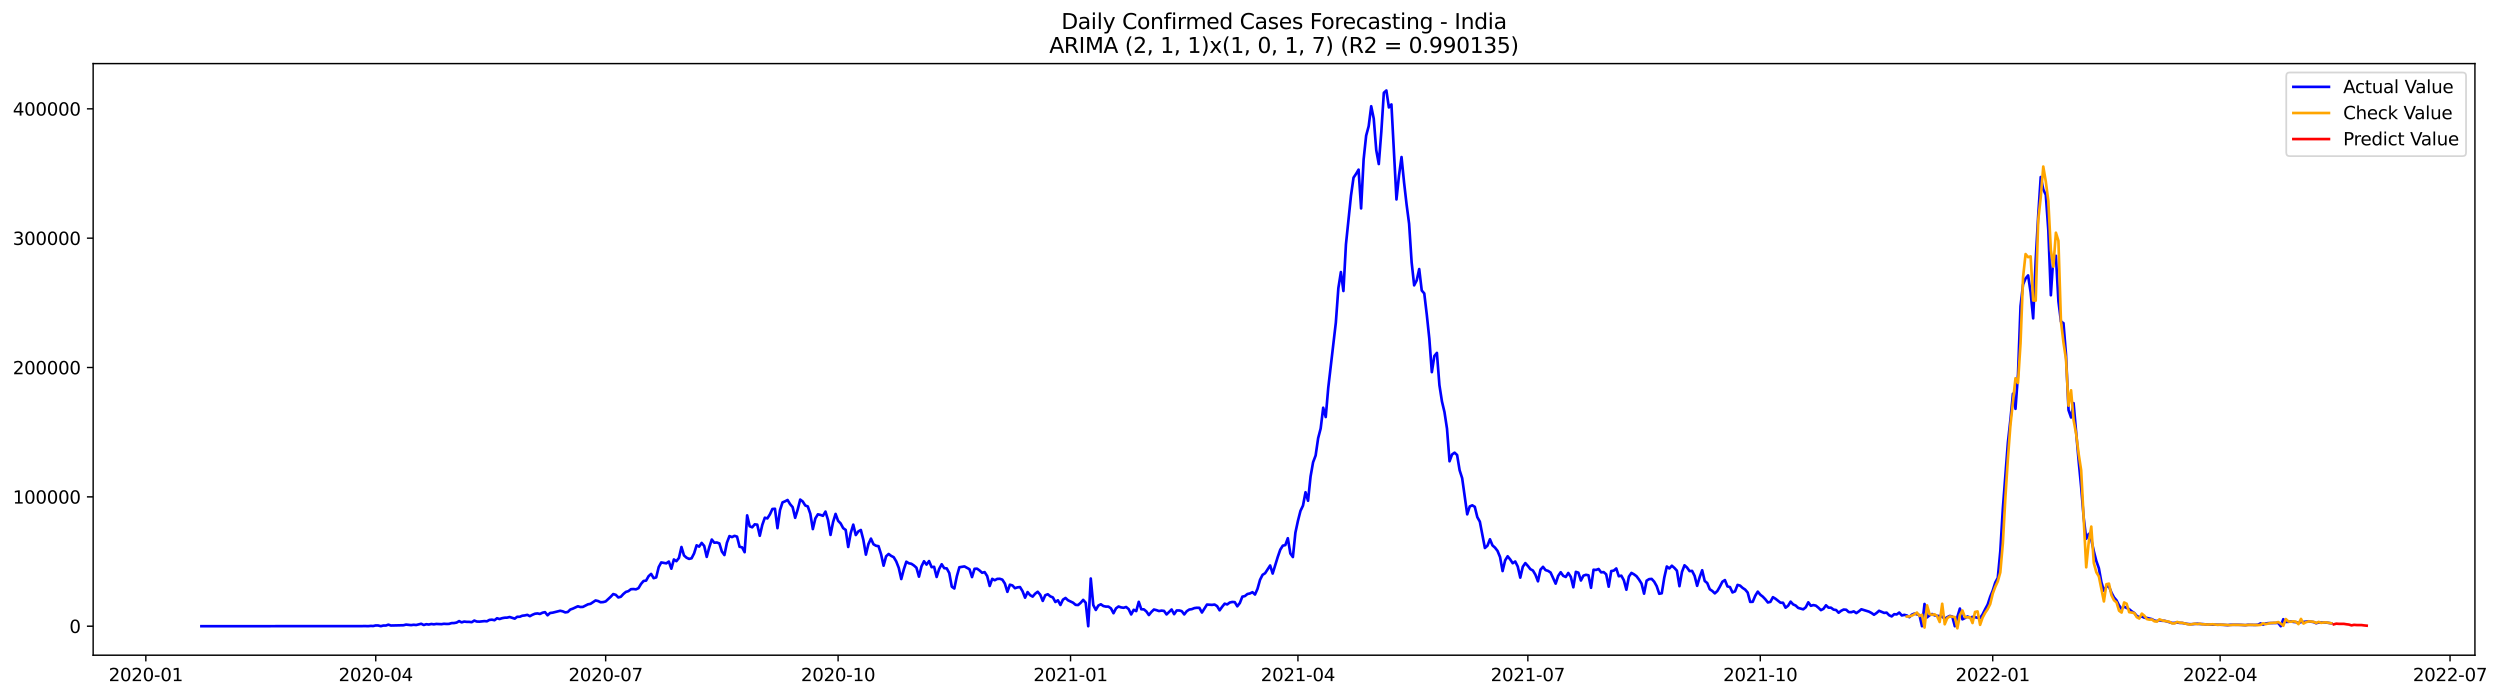 <?xml version="1.0" encoding="utf-8" standalone="no"?>
<!DOCTYPE svg PUBLIC "-//W3C//DTD SVG 1.1//EN"
  "http://www.w3.org/Graphics/SVG/1.1/DTD/svg11.dtd">
<svg xmlns:xlink="http://www.w3.org/1999/xlink" width="1405.673pt" height="392.274pt" viewBox="0 0 1405.673 392.274" xmlns="http://www.w3.org/2000/svg" version="1.1">
 <defs>
  <style type="text/css">*{stroke-linejoin: round; stroke-linecap: butt}</style>
 </defs>
 <g id="figure_1">
  <g id="patch_1">
   <path d="M 0 392.274 
L 1405.673 392.274 
L 1405.673 0 
L 0 0 
z
" style="fill: #ffffff"/>
  </g>
  <g id="axes_1">
   <g id="patch_2">
    <path d="M 52.375 368.396 
L 1391.575 368.396 
L 1391.575 35.755 
L 52.375 35.755 
z
" style="fill: #ffffff"/>
   </g>
   <g id="matplotlib.axis_1">
    <g id="xtick_1">
     <g id="line2d_1">
      <defs>
       <path id="m5fb097393f" d="M 0 0 
L 0 3.5 
" style="stroke: #000000; stroke-width: 0.8"/>
      </defs>
      <g>
       <use xlink:href="#m5fb097393f" x="81.995" y="368.396" style="stroke: #000000; stroke-width: 0.8"/>
      </g>
     </g>
     <g id="text_1">
      <!-- 2020-01 -->
      <g transform="translate(61.103 382.994)scale(0.1 -0.1)">
       <defs>
        <path id="DejaVuSans-32" d="M 1228 531 
L 3431 531 
L 3431 0 
L 469 0 
L 469 531 
Q 828 903 1448 1529 
Q 2069 2156 2228 2338 
Q 2531 2678 2651 2914 
Q 2772 3150 2772 3378 
Q 2772 3750 2511 3984 
Q 2250 4219 1831 4219 
Q 1534 4219 1204 4116 
Q 875 4013 500 3803 
L 500 4441 
Q 881 4594 1212 4672 
Q 1544 4750 1819 4750 
Q 2544 4750 2975 4387 
Q 3406 4025 3406 3419 
Q 3406 3131 3298 2873 
Q 3191 2616 2906 2266 
Q 2828 2175 2409 1742 
Q 1991 1309 1228 531 
z
" transform="scale(0.016)"/>
        <path id="DejaVuSans-30" d="M 2034 4250 
Q 1547 4250 1301 3770 
Q 1056 3291 1056 2328 
Q 1056 1369 1301 889 
Q 1547 409 2034 409 
Q 2525 409 2770 889 
Q 3016 1369 3016 2328 
Q 3016 3291 2770 3770 
Q 2525 4250 2034 4250 
z
M 2034 4750 
Q 2819 4750 3233 4129 
Q 3647 3509 3647 2328 
Q 3647 1150 3233 529 
Q 2819 -91 2034 -91 
Q 1250 -91 836 529 
Q 422 1150 422 2328 
Q 422 3509 836 4129 
Q 1250 4750 2034 4750 
z
" transform="scale(0.016)"/>
        <path id="DejaVuSans-2d" d="M 313 2009 
L 1997 2009 
L 1997 1497 
L 313 1497 
L 313 2009 
z
" transform="scale(0.016)"/>
        <path id="DejaVuSans-31" d="M 794 531 
L 1825 531 
L 1825 4091 
L 703 3866 
L 703 4441 
L 1819 4666 
L 2450 4666 
L 2450 531 
L 3481 531 
L 3481 0 
L 794 0 
L 794 531 
z
" transform="scale(0.016)"/>
       </defs>
       <use xlink:href="#DejaVuSans-32"/>
       <use xlink:href="#DejaVuSans-30" x="63.623"/>
       <use xlink:href="#DejaVuSans-32" x="127.246"/>
       <use xlink:href="#DejaVuSans-30" x="190.869"/>
       <use xlink:href="#DejaVuSans-2d" x="254.492"/>
       <use xlink:href="#DejaVuSans-30" x="290.576"/>
       <use xlink:href="#DejaVuSans-31" x="354.199"/>
      </g>
     </g>
    </g>
    <g id="xtick_2">
     <g id="line2d_2">
      <g>
       <use xlink:href="#m5fb097393f" x="211.269" y="368.396" style="stroke: #000000; stroke-width: 0.8"/>
      </g>
     </g>
     <g id="text_2">
      <!-- 2020-04 -->
      <g transform="translate(190.378 382.994)scale(0.1 -0.1)">
       <defs>
        <path id="DejaVuSans-34" d="M 2419 4116 
L 825 1625 
L 2419 1625 
L 2419 4116 
z
M 2253 4666 
L 3047 4666 
L 3047 1625 
L 3713 1625 
L 3713 1100 
L 3047 1100 
L 3047 0 
L 2419 0 
L 2419 1100 
L 313 1100 
L 313 1709 
L 2253 4666 
z
" transform="scale(0.016)"/>
       </defs>
       <use xlink:href="#DejaVuSans-32"/>
       <use xlink:href="#DejaVuSans-30" x="63.623"/>
       <use xlink:href="#DejaVuSans-32" x="127.246"/>
       <use xlink:href="#DejaVuSans-30" x="190.869"/>
       <use xlink:href="#DejaVuSans-2d" x="254.492"/>
       <use xlink:href="#DejaVuSans-30" x="290.576"/>
       <use xlink:href="#DejaVuSans-34" x="354.199"/>
      </g>
     </g>
    </g>
    <g id="xtick_3">
     <g id="line2d_3">
      <g>
       <use xlink:href="#m5fb097393f" x="340.544" y="368.396" style="stroke: #000000; stroke-width: 0.8"/>
      </g>
     </g>
     <g id="text_3">
      <!-- 2020-07 -->
      <g transform="translate(319.652 382.994)scale(0.1 -0.1)">
       <defs>
        <path id="DejaVuSans-37" d="M 525 4666 
L 3525 4666 
L 3525 4397 
L 1831 0 
L 1172 0 
L 2766 4134 
L 525 4134 
L 525 4666 
z
" transform="scale(0.016)"/>
       </defs>
       <use xlink:href="#DejaVuSans-32"/>
       <use xlink:href="#DejaVuSans-30" x="63.623"/>
       <use xlink:href="#DejaVuSans-32" x="127.246"/>
       <use xlink:href="#DejaVuSans-30" x="190.869"/>
       <use xlink:href="#DejaVuSans-2d" x="254.492"/>
       <use xlink:href="#DejaVuSans-30" x="290.576"/>
       <use xlink:href="#DejaVuSans-37" x="354.199"/>
      </g>
     </g>
    </g>
    <g id="xtick_4">
     <g id="line2d_4">
      <g>
       <use xlink:href="#m5fb097393f" x="471.239" y="368.396" style="stroke: #000000; stroke-width: 0.8"/>
      </g>
     </g>
     <g id="text_4">
      <!-- 2020-10 -->
      <g transform="translate(450.348 382.994)scale(0.1 -0.1)">
       <use xlink:href="#DejaVuSans-32"/>
       <use xlink:href="#DejaVuSans-30" x="63.623"/>
       <use xlink:href="#DejaVuSans-32" x="127.246"/>
       <use xlink:href="#DejaVuSans-30" x="190.869"/>
       <use xlink:href="#DejaVuSans-2d" x="254.492"/>
       <use xlink:href="#DejaVuSans-31" x="290.576"/>
       <use xlink:href="#DejaVuSans-30" x="354.199"/>
      </g>
     </g>
    </g>
    <g id="xtick_5">
     <g id="line2d_5">
      <g>
       <use xlink:href="#m5fb097393f" x="601.934" y="368.396" style="stroke: #000000; stroke-width: 0.8"/>
      </g>
     </g>
     <g id="text_5">
      <!-- 2021-01 -->
      <g transform="translate(581.043 382.994)scale(0.1 -0.1)">
       <use xlink:href="#DejaVuSans-32"/>
       <use xlink:href="#DejaVuSans-30" x="63.623"/>
       <use xlink:href="#DejaVuSans-32" x="127.246"/>
       <use xlink:href="#DejaVuSans-31" x="190.869"/>
       <use xlink:href="#DejaVuSans-2d" x="254.492"/>
       <use xlink:href="#DejaVuSans-30" x="290.576"/>
       <use xlink:href="#DejaVuSans-31" x="354.199"/>
      </g>
     </g>
    </g>
    <g id="xtick_6">
     <g id="line2d_6">
      <g>
       <use xlink:href="#m5fb097393f" x="729.788" y="368.396" style="stroke: #000000; stroke-width: 0.8"/>
      </g>
     </g>
     <g id="text_6">
      <!-- 2021-04 -->
      <g transform="translate(708.897 382.994)scale(0.1 -0.1)">
       <use xlink:href="#DejaVuSans-32"/>
       <use xlink:href="#DejaVuSans-30" x="63.623"/>
       <use xlink:href="#DejaVuSans-32" x="127.246"/>
       <use xlink:href="#DejaVuSans-31" x="190.869"/>
       <use xlink:href="#DejaVuSans-2d" x="254.492"/>
       <use xlink:href="#DejaVuSans-30" x="290.576"/>
       <use xlink:href="#DejaVuSans-34" x="354.199"/>
      </g>
     </g>
    </g>
    <g id="xtick_7">
     <g id="line2d_7">
      <g>
       <use xlink:href="#m5fb097393f" x="859.063" y="368.396" style="stroke: #000000; stroke-width: 0.8"/>
      </g>
     </g>
     <g id="text_7">
      <!-- 2021-07 -->
      <g transform="translate(838.172 382.994)scale(0.1 -0.1)">
       <use xlink:href="#DejaVuSans-32"/>
       <use xlink:href="#DejaVuSans-30" x="63.623"/>
       <use xlink:href="#DejaVuSans-32" x="127.246"/>
       <use xlink:href="#DejaVuSans-31" x="190.869"/>
       <use xlink:href="#DejaVuSans-2d" x="254.492"/>
       <use xlink:href="#DejaVuSans-30" x="290.576"/>
       <use xlink:href="#DejaVuSans-37" x="354.199"/>
      </g>
     </g>
    </g>
    <g id="xtick_8">
     <g id="line2d_8">
      <g>
       <use xlink:href="#m5fb097393f" x="989.758" y="368.396" style="stroke: #000000; stroke-width: 0.8"/>
      </g>
     </g>
     <g id="text_8">
      <!-- 2021-10 -->
      <g transform="translate(968.867 382.994)scale(0.1 -0.1)">
       <use xlink:href="#DejaVuSans-32"/>
       <use xlink:href="#DejaVuSans-30" x="63.623"/>
       <use xlink:href="#DejaVuSans-32" x="127.246"/>
       <use xlink:href="#DejaVuSans-31" x="190.869"/>
       <use xlink:href="#DejaVuSans-2d" x="254.492"/>
       <use xlink:href="#DejaVuSans-31" x="290.576"/>
       <use xlink:href="#DejaVuSans-30" x="354.199"/>
      </g>
     </g>
    </g>
    <g id="xtick_9">
     <g id="line2d_9">
      <g>
       <use xlink:href="#m5fb097393f" x="1120.453" y="368.396" style="stroke: #000000; stroke-width: 0.8"/>
      </g>
     </g>
     <g id="text_9">
      <!-- 2022-01 -->
      <g transform="translate(1099.562 382.994)scale(0.1 -0.1)">
       <use xlink:href="#DejaVuSans-32"/>
       <use xlink:href="#DejaVuSans-30" x="63.623"/>
       <use xlink:href="#DejaVuSans-32" x="127.246"/>
       <use xlink:href="#DejaVuSans-32" x="190.869"/>
       <use xlink:href="#DejaVuSans-2d" x="254.492"/>
       <use xlink:href="#DejaVuSans-30" x="290.576"/>
       <use xlink:href="#DejaVuSans-31" x="354.199"/>
      </g>
     </g>
    </g>
    <g id="xtick_10">
     <g id="line2d_10">
      <g>
       <use xlink:href="#m5fb097393f" x="1248.307" y="368.396" style="stroke: #000000; stroke-width: 0.8"/>
      </g>
     </g>
     <g id="text_10">
      <!-- 2022-04 -->
      <g transform="translate(1227.416 382.994)scale(0.1 -0.1)">
       <use xlink:href="#DejaVuSans-32"/>
       <use xlink:href="#DejaVuSans-30" x="63.623"/>
       <use xlink:href="#DejaVuSans-32" x="127.246"/>
       <use xlink:href="#DejaVuSans-32" x="190.869"/>
       <use xlink:href="#DejaVuSans-2d" x="254.492"/>
       <use xlink:href="#DejaVuSans-30" x="290.576"/>
       <use xlink:href="#DejaVuSans-34" x="354.199"/>
      </g>
     </g>
    </g>
    <g id="xtick_11">
     <g id="line2d_11">
      <g>
       <use xlink:href="#m5fb097393f" x="1377.582" y="368.396" style="stroke: #000000; stroke-width: 0.8"/>
      </g>
     </g>
     <g id="text_11">
      <!-- 2022-07 -->
      <g transform="translate(1356.691 382.994)scale(0.1 -0.1)">
       <use xlink:href="#DejaVuSans-32"/>
       <use xlink:href="#DejaVuSans-30" x="63.623"/>
       <use xlink:href="#DejaVuSans-32" x="127.246"/>
       <use xlink:href="#DejaVuSans-32" x="190.869"/>
       <use xlink:href="#DejaVuSans-2d" x="254.492"/>
       <use xlink:href="#DejaVuSans-30" x="290.576"/>
       <use xlink:href="#DejaVuSans-37" x="354.199"/>
      </g>
     </g>
    </g>
   </g>
   <g id="matplotlib.axis_2">
    <g id="ytick_1">
     <g id="line2d_12">
      <defs>
       <path id="m76da2a3233" d="M 0 0 
L -3.5 0 
" style="stroke: #000000; stroke-width: 0.8"/>
      </defs>
      <g>
       <use xlink:href="#m76da2a3233" x="52.375" y="352.097" style="stroke: #000000; stroke-width: 0.8"/>
      </g>
     </g>
     <g id="text_12">
      <!-- 0 -->
      <g transform="translate(39.013 355.896)scale(0.1 -0.1)">
       <use xlink:href="#DejaVuSans-30"/>
      </g>
     </g>
    </g>
    <g id="ytick_2">
     <g id="line2d_13">
      <g>
       <use xlink:href="#m76da2a3233" x="52.375" y="279.371" style="stroke: #000000; stroke-width: 0.8"/>
      </g>
     </g>
     <g id="text_13">
      <!-- 100000 -->
      <g transform="translate(7.2 283.171)scale(0.1 -0.1)">
       <use xlink:href="#DejaVuSans-31"/>
       <use xlink:href="#DejaVuSans-30" x="63.623"/>
       <use xlink:href="#DejaVuSans-30" x="127.246"/>
       <use xlink:href="#DejaVuSans-30" x="190.869"/>
       <use xlink:href="#DejaVuSans-30" x="254.492"/>
       <use xlink:href="#DejaVuSans-30" x="318.115"/>
      </g>
     </g>
    </g>
    <g id="ytick_3">
     <g id="line2d_14">
      <g>
       <use xlink:href="#m76da2a3233" x="52.375" y="206.646" style="stroke: #000000; stroke-width: 0.8"/>
      </g>
     </g>
     <g id="text_14">
      <!-- 200000 -->
      <g transform="translate(7.2 210.445)scale(0.1 -0.1)">
       <use xlink:href="#DejaVuSans-32"/>
       <use xlink:href="#DejaVuSans-30" x="63.623"/>
       <use xlink:href="#DejaVuSans-30" x="127.246"/>
       <use xlink:href="#DejaVuSans-30" x="190.869"/>
       <use xlink:href="#DejaVuSans-30" x="254.492"/>
       <use xlink:href="#DejaVuSans-30" x="318.115"/>
      </g>
     </g>
    </g>
    <g id="ytick_4">
     <g id="line2d_15">
      <g>
       <use xlink:href="#m76da2a3233" x="52.375" y="133.92" style="stroke: #000000; stroke-width: 0.8"/>
      </g>
     </g>
     <g id="text_15">
      <!-- 300000 -->
      <g transform="translate(7.2 137.719)scale(0.1 -0.1)">
       <defs>
        <path id="DejaVuSans-33" d="M 2597 2516 
Q 3050 2419 3304 2112 
Q 3559 1806 3559 1356 
Q 3559 666 3084 287 
Q 2609 -91 1734 -91 
Q 1441 -91 1130 -33 
Q 819 25 488 141 
L 488 750 
Q 750 597 1062 519 
Q 1375 441 1716 441 
Q 2309 441 2620 675 
Q 2931 909 2931 1356 
Q 2931 1769 2642 2001 
Q 2353 2234 1838 2234 
L 1294 2234 
L 1294 2753 
L 1863 2753 
Q 2328 2753 2575 2939 
Q 2822 3125 2822 3475 
Q 2822 3834 2567 4026 
Q 2313 4219 1838 4219 
Q 1578 4219 1281 4162 
Q 984 4106 628 3988 
L 628 4550 
Q 988 4650 1302 4700 
Q 1616 4750 1894 4750 
Q 2613 4750 3031 4423 
Q 3450 4097 3450 3541 
Q 3450 3153 3228 2886 
Q 3006 2619 2597 2516 
z
" transform="scale(0.016)"/>
       </defs>
       <use xlink:href="#DejaVuSans-33"/>
       <use xlink:href="#DejaVuSans-30" x="63.623"/>
       <use xlink:href="#DejaVuSans-30" x="127.246"/>
       <use xlink:href="#DejaVuSans-30" x="190.869"/>
       <use xlink:href="#DejaVuSans-30" x="254.492"/>
       <use xlink:href="#DejaVuSans-30" x="318.115"/>
      </g>
     </g>
    </g>
    <g id="ytick_5">
     <g id="line2d_16">
      <g>
       <use xlink:href="#m76da2a3233" x="52.375" y="61.194" style="stroke: #000000; stroke-width: 0.8"/>
      </g>
     </g>
     <g id="text_16">
      <!-- 400000 -->
      <g transform="translate(7.2 64.993)scale(0.1 -0.1)">
       <use xlink:href="#DejaVuSans-34"/>
       <use xlink:href="#DejaVuSans-30" x="63.623"/>
       <use xlink:href="#DejaVuSans-30" x="127.246"/>
       <use xlink:href="#DejaVuSans-30" x="190.869"/>
       <use xlink:href="#DejaVuSans-30" x="254.492"/>
       <use xlink:href="#DejaVuSans-30" x="318.115"/>
      </g>
     </g>
    </g>
   </g>
   <g id="line2d_17">
    <path d="M 113.248 352.097 
L 202.746 352.046 
L 205.587 352.024 
L 207.007 352.07 
L 208.428 351.932 
L 209.849 351.991 
L 211.269 351.66 
L 212.69 351.701 
L 214.11 352.08 
L 215.531 351.723 
L 216.952 351.729 
L 218.372 351.232 
L 219.793 351.71 
L 226.896 351.545 
L 228.316 351.19 
L 231.158 351.49 
L 232.578 351.291 
L 233.999 351.427 
L 236.84 350.721 
L 238.261 351.425 
L 239.681 350.976 
L 241.102 351.159 
L 242.522 350.856 
L 243.943 351.04 
L 245.364 350.822 
L 248.205 350.962 
L 249.625 350.735 
L 251.046 350.833 
L 252.467 350.787 
L 253.887 350.356 
L 255.308 350.321 
L 256.728 350.057 
L 258.149 349.238 
L 259.57 349.942 
L 260.99 349.489 
L 262.411 349.651 
L 263.831 349.665 
L 265.252 349.833 
L 266.673 348.931 
L 268.093 349.474 
L 269.514 349.534 
L 272.355 349.23 
L 273.776 349.343 
L 275.196 348.56 
L 276.617 348.425 
L 278.037 348.73 
L 279.458 347.627 
L 280.879 348.059 
L 282.299 347.59 
L 283.72 347.321 
L 285.14 347.276 
L 286.561 346.924 
L 289.402 347.848 
L 290.823 346.793 
L 292.243 346.788 
L 293.664 346.203 
L 295.085 346.035 
L 296.505 345.71 
L 297.926 346.453 
L 299.346 345.682 
L 300.767 345.092 
L 302.188 344.905 
L 303.608 345.209 
L 305.029 344.506 
L 306.449 344.196 
L 307.87 345.958 
L 309.291 344.666 
L 310.711 344.491 
L 314.973 343.422 
L 316.394 343.732 
L 317.814 344.34 
L 319.235 344.116 
L 320.655 342.729 
L 322.076 342.217 
L 324.917 340.895 
L 326.338 341.311 
L 327.758 341.237 
L 330.6 339.791 
L 332.02 339.519 
L 334.861 337.62 
L 336.282 337.945 
L 337.703 338.627 
L 339.123 338.54 
L 340.544 338.163 
L 343.385 335.537 
L 344.806 334.025 
L 346.226 334.463 
L 347.647 335.915 
L 349.067 335.55 
L 350.488 334.004 
L 351.909 332.82 
L 353.329 332.378 
L 354.75 331.293 
L 356.17 331.202 
L 357.591 331.372 
L 359.012 330.695 
L 360.432 328.333 
L 361.853 326.661 
L 363.273 326.46 
L 364.694 323.954 
L 366.115 322.698 
L 367.535 325.093 
L 368.956 324.65 
L 370.376 318.847 
L 371.797 316.236 
L 374.638 316.744 
L 376.059 315.748 
L 377.479 319.765 
L 378.9 314.574 
L 380.321 315.52 
L 381.741 313.71 
L 383.162 307.558 
L 384.582 312.291 
L 386.003 313.573 
L 387.424 314.243 
L 388.844 313.91 
L 390.265 311.166 
L 391.685 306.616 
L 393.106 307.344 
L 394.527 305.262 
L 395.947 306.961 
L 397.368 313.115 
L 398.788 307.761 
L 400.209 303.372 
L 401.63 305.15 
L 403.05 305.02 
L 404.471 305.531 
L 405.891 310.126 
L 407.312 312.085 
L 408.733 305.137 
L 410.153 301.428 
L 411.574 301.989 
L 412.994 301.279 
L 414.415 301.743 
L 415.836 307.438 
L 417.256 307.753 
L 418.677 310.481 
L 420.097 289.781 
L 421.518 295.905 
L 422.939 296.482 
L 424.359 294.818 
L 425.78 294.999 
L 427.2 301.247 
L 428.621 295.111 
L 430.042 291.093 
L 431.462 291.487 
L 432.883 289.239 
L 434.303 286.184 
L 435.724 286.061 
L 437.145 296.964 
L 438.565 286.858 
L 439.986 282.473 
L 441.406 281.88 
L 442.827 281.139 
L 444.248 283.464 
L 445.668 285.138 
L 447.089 291.146 
L 448.509 286.554 
L 449.93 280.903 
L 451.351 281.972 
L 452.771 284.217 
L 454.192 284.749 
L 455.612 288.854 
L 457.033 297.492 
L 458.454 291.482 
L 459.874 289.184 
L 461.295 289.515 
L 462.715 290.017 
L 464.136 287.662 
L 465.557 292.338 
L 466.977 300.761 
L 468.398 293.573 
L 469.818 288.956 
L 471.239 292.837 
L 472.66 294.298 
L 474.08 296.95 
L 475.501 297.959 
L 476.921 307.54 
L 478.342 299.699 
L 479.763 294.99 
L 481.183 300.828 
L 482.604 298.81 
L 484.024 298.002 
L 485.445 303.566 
L 486.866 311.849 
L 488.286 305.91 
L 489.707 302.856 
L 491.127 306.01 
L 492.548 306.853 
L 493.969 307.101 
L 495.389 311.573 
L 496.81 318.069 
L 498.23 312.793 
L 499.651 311.488 
L 501.072 312.559 
L 502.492 313.283 
L 503.913 315.64 
L 505.333 319.263 
L 506.754 325.574 
L 508.175 320.176 
L 509.595 315.821 
L 511.016 316.718 
L 512.436 316.994 
L 513.857 317.943 
L 515.278 319.203 
L 516.698 324.236 
L 518.119 318.459 
L 519.539 315.582 
L 520.96 317.452 
L 522.381 315.475 
L 523.801 318.88 
L 525.222 318.714 
L 526.642 324.408 
L 528.063 319.893 
L 529.484 317.258 
L 530.904 319.459 
L 532.325 319.6 
L 533.745 322.207 
L 535.166 329.881 
L 536.587 330.888 
L 538.007 324.013 
L 539.428 318.952 
L 542.269 318.475 
L 545.11 320.055 
L 546.531 324.48 
L 547.951 319.824 
L 549.372 319.742 
L 550.793 320.765 
L 552.213 322.045 
L 553.634 321.691 
L 555.054 323.9 
L 556.475 329.466 
L 557.896 325.477 
L 559.316 326.242 
L 560.737 325.483 
L 562.157 325.442 
L 563.578 325.908 
L 564.999 328.111 
L 566.419 332.776 
L 567.84 328.767 
L 569.26 329.173 
L 570.681 330.735 
L 572.102 330.257 
L 573.522 330.095 
L 574.943 332.41 
L 576.363 336.05 
L 577.784 332.911 
L 579.205 334.636 
L 580.625 335.45 
L 582.046 333.805 
L 583.466 332.735 
L 584.887 334.398 
L 586.308 337.875 
L 587.728 334.679 
L 589.149 334.125 
L 590.569 335.322 
L 591.99 335.899 
L 593.411 338.474 
L 594.831 337.537 
L 596.252 340.147 
L 597.672 337.153 
L 599.093 336.227 
L 600.514 337.527 
L 603.355 338.878 
L 604.775 340.095 
L 606.196 340.188 
L 607.617 338.943 
L 609.037 337.3 
L 610.458 338.905 
L 611.878 352.097 
L 613.299 325.285 
L 614.72 340.235 
L 616.14 342.945 
L 617.561 340.484 
L 618.981 339.773 
L 620.402 340.759 
L 621.823 341.073 
L 623.243 341.084 
L 624.664 342.07 
L 626.084 344.788 
L 627.505 342.049 
L 628.926 341.011 
L 630.346 341.519 
L 631.767 341.729 
L 633.187 341.298 
L 634.608 342.495 
L 636.029 345.478 
L 637.449 342.869 
L 638.87 343.613 
L 640.29 338.385 
L 641.711 342.583 
L 643.132 342.611 
L 644.552 343.78 
L 645.973 345.817 
L 647.393 344.069 
L 648.814 342.716 
L 650.235 343.073 
L 651.655 343.579 
L 653.076 343.327 
L 654.496 343.493 
L 655.917 345.472 
L 658.758 342.699 
L 660.179 345.327 
L 661.599 343.266 
L 663.02 343.229 
L 664.441 343.625 
L 665.861 345.464 
L 667.282 343.654 
L 668.702 342.729 
L 670.123 342.502 
L 671.544 341.921 
L 672.964 341.724 
L 674.385 341.771 
L 675.805 344.4 
L 678.647 339.924 
L 681.488 340.106 
L 682.908 339.914 
L 684.329 340.817 
L 685.75 343.162 
L 687.17 341.196 
L 688.591 339.438 
L 690.011 339.852 
L 691.432 338.8 
L 692.853 338.458 
L 694.273 338.571 
L 695.694 340.906 
L 697.114 339.064 
L 698.535 335.476 
L 699.956 335.163 
L 701.376 334.002 
L 702.797 333.683 
L 704.217 332.977 
L 705.638 334.285 
L 707.059 331.077 
L 708.479 326.01 
L 709.9 323.206 
L 711.32 322.314 
L 714.162 317.952 
L 715.582 322.487 
L 718.423 313.206 
L 719.844 309.103 
L 721.265 306.82 
L 722.685 306.488 
L 724.106 302.629 
L 725.527 311.217 
L 726.947 313.203 
L 728.368 299.495 
L 729.788 292.85 
L 731.209 287.277 
L 732.63 284.281 
L 734.05 276.784 
L 735.471 281.566 
L 736.891 267.927 
L 738.312 259.889 
L 739.733 256.122 
L 741.153 246.365 
L 742.574 240.915 
L 743.994 229.255 
L 745.415 234.473 
L 746.836 218.011 
L 751.097 181.415 
L 752.518 161.996 
L 753.939 152.972 
L 755.359 163.616 
L 756.78 137.441 
L 759.621 109.978 
L 761.042 99.894 
L 762.462 97.781 
L 763.883 95.382 
L 765.303 117.176 
L 766.724 89.61 
L 768.145 76.242 
L 769.565 70.972 
L 770.986 59.744 
L 772.406 66.657 
L 773.827 84.422 
L 775.248 92.236 
L 776.668 74.178 
L 778.089 52.153 
L 779.509 50.876 
L 780.93 60.41 
L 782.351 58.718 
L 785.192 112.144 
L 786.612 98.705 
L 788.033 88.301 
L 789.454 102.543 
L 790.874 114.94 
L 792.295 125.796 
L 793.715 147.457 
L 795.136 160.441 
L 796.557 157.676 
L 797.977 151.294 
L 799.398 163.337 
L 800.818 164.974 
L 802.239 176.943 
L 803.66 190.417 
L 805.08 209.244 
L 806.501 200.158 
L 807.921 198.429 
L 809.342 216.562 
L 810.763 225.707 
L 812.183 231.697 
L 813.604 241.02 
L 815.024 259.364 
L 816.445 255.526 
L 817.866 254.533 
L 819.286 255.834 
L 820.707 264.441 
L 822.127 268.855 
L 824.969 289.191 
L 826.389 284.756 
L 827.81 284.125 
L 829.23 284.978 
L 830.651 290.766 
L 832.072 293.31 
L 834.913 308.119 
L 836.333 306.844 
L 837.754 303.22 
L 839.175 306.658 
L 840.595 307.914 
L 842.016 309.752 
L 843.436 313.226 
L 844.857 321.087 
L 846.278 315.118 
L 847.698 312.775 
L 849.119 314.522 
L 850.539 316.681 
L 851.96 315.705 
L 853.381 318.536 
L 854.801 324.777 
L 856.222 318.679 
L 857.642 316.617 
L 859.063 318.195 
L 860.484 320.017 
L 861.904 320.773 
L 863.325 323.155 
L 864.745 326.859 
L 866.166 320.292 
L 867.587 318.722 
L 869.007 320.539 
L 870.428 320.995 
L 871.848 321.912 
L 874.69 328.166 
L 876.11 323.832 
L 877.531 321.747 
L 878.951 323.771 
L 880.372 324.404 
L 881.793 322.165 
L 883.213 324.342 
L 884.634 330.212 
L 886.054 321.541 
L 887.475 322.001 
L 888.896 326.394 
L 890.316 323.664 
L 891.737 323.194 
L 893.157 323.472 
L 894.578 330.506 
L 895.999 320.349 
L 897.419 320.455 
L 898.84 319.931 
L 900.26 321.808 
L 901.681 321.675 
L 903.102 322.909 
L 904.522 329.88 
L 905.943 321.098 
L 907.363 320.838 
L 908.784 319.63 
L 910.205 324.005 
L 911.625 323.683 
L 913.046 326.28 
L 914.466 331.586 
L 915.887 324.205 
L 917.308 322.138 
L 918.728 322.92 
L 920.149 323.976 
L 921.569 325.856 
L 922.99 328.143 
L 924.411 333.795 
L 925.831 326.514 
L 927.252 325.624 
L 928.672 325.501 
L 930.093 327.038 
L 931.514 329.59 
L 932.934 333.863 
L 934.355 333.576 
L 935.775 324.757 
L 937.196 318.524 
L 938.617 319.619 
L 940.037 318.091 
L 941.458 319.31 
L 942.878 320.891 
L 944.299 329.595 
L 945.72 321.578 
L 947.14 317.849 
L 948.561 319.115 
L 949.981 321.103 
L 951.402 320.995 
L 952.823 323.772 
L 954.243 329.391 
L 955.664 324.552 
L 957.084 320.634 
L 958.505 326.663 
L 959.926 327.824 
L 961.346 331.304 
L 962.767 332.277 
L 964.187 333.622 
L 965.608 332.333 
L 967.029 329.865 
L 968.449 327.077 
L 969.87 326.162 
L 971.29 329.717 
L 972.711 330.093 
L 974.132 333.105 
L 975.552 332.487 
L 976.973 328.881 
L 978.393 329.274 
L 979.814 330.559 
L 981.235 331.497 
L 982.655 333.159 
L 984.076 338.428 
L 985.496 338.374 
L 986.917 334.986 
L 988.338 332.66 
L 989.758 334.386 
L 991.179 335.485 
L 992.599 336.971 
L 994.02 338.755 
L 995.441 338.401 
L 996.861 335.784 
L 998.282 336.638 
L 1001.123 338.886 
L 1002.544 338.911 
L 1003.964 341.688 
L 1005.385 340.59 
L 1006.805 338.289 
L 1008.226 339.834 
L 1009.647 340.475 
L 1011.067 341.809 
L 1013.908 342.601 
L 1015.329 341.463 
L 1016.75 338.676 
L 1018.17 340.617 
L 1019.591 340.224 
L 1021.011 340.529 
L 1022.432 341.693 
L 1023.853 343.059 
L 1025.273 342.315 
L 1026.694 340.348 
L 1028.114 341.662 
L 1029.535 341.688 
L 1030.956 342.766 
L 1032.376 342.996 
L 1033.797 344.517 
L 1035.217 343.441 
L 1036.638 342.726 
L 1038.059 342.84 
L 1039.479 344.149 
L 1040.9 344.224 
L 1042.32 343.75 
L 1043.741 344.733 
L 1045.162 343.758 
L 1046.582 342.577 
L 1050.844 343.9 
L 1052.265 344.658 
L 1053.685 345.65 
L 1055.106 344.681 
L 1056.526 343.429 
L 1059.368 344.605 
L 1060.788 344.47 
L 1062.209 345.924 
L 1063.629 346.585 
L 1065.05 345.346 
L 1066.471 345.465 
L 1067.891 344.425 
L 1069.312 346.048 
L 1070.732 345.716 
L 1072.153 346.054 
L 1073.574 347.014 
L 1074.994 345.585 
L 1076.415 344.996 
L 1079.256 345.841 
L 1080.677 352.097 
L 1082.097 339.588 
L 1083.518 347.136 
L 1084.938 345.96 
L 1086.359 345.247 
L 1087.78 345.987 
L 1089.2 346.286 
L 1090.621 346.369 
L 1092.041 346.752 
L 1093.462 347.891 
L 1094.883 347.018 
L 1096.303 346.298 
L 1097.724 346.681 
L 1099.144 352.097 
L 1100.565 346.901 
L 1101.986 342.174 
L 1103.406 348.224 
L 1104.827 347.503 
L 1106.247 346.646 
L 1107.668 347.261 
L 1109.089 346.869 
L 1110.509 347.016 
L 1111.93 347.347 
L 1113.35 347.473 
L 1114.771 345.41 
L 1116.192 342.531 
L 1117.612 339.905 
L 1119.033 335.534 
L 1120.453 332.059 
L 1121.874 327.552 
L 1123.295 324.913 
L 1124.715 309.846 
L 1126.136 285.969 
L 1128.977 248.837 
L 1130.398 236.003 
L 1131.818 221.392 
L 1133.239 229.872 
L 1134.659 210.485 
L 1136.08 172.161 
L 1137.501 159.954 
L 1138.921 156.586 
L 1140.342 154.863 
L 1141.762 164.4 
L 1143.183 178.997 
L 1144.604 146.305 
L 1146.024 121.169 
L 1147.445 99.554 
L 1148.865 106.499 
L 1150.286 109.533 
L 1151.707 129.51 
L 1153.127 166.011 
L 1154.548 144.164 
L 1155.968 143.822 
L 1157.389 169.403 
L 1158.81 180.805 
L 1160.23 181.714 
L 1161.651 199.433 
L 1163.071 230.602 
L 1164.492 234.728 
L 1165.913 226.694 
L 1168.754 259.043 
L 1170.174 273.936 
L 1171.595 291.098 
L 1173.016 302.937 
L 1174.436 300.196 
L 1175.857 303.31 
L 1177.277 309.86 
L 1178.698 315.438 
L 1180.119 319.46 
L 1181.539 327.288 
L 1182.96 332.164 
L 1184.38 329.832 
L 1185.801 329.729 
L 1187.222 333.247 
L 1188.642 335.901 
L 1190.063 337.575 
L 1191.483 340.424 
L 1192.904 342.348 
L 1194.325 341.114 
L 1197.166 342.522 
L 1198.586 343.734 
L 1200.007 344.626 
L 1201.428 346.27 
L 1202.848 347.068 
L 1204.269 346.603 
L 1205.689 347.326 
L 1207.11 347.446 
L 1209.951 348.115 
L 1211.372 348.925 
L 1212.792 349.193 
L 1214.213 348.77 
L 1215.634 349.054 
L 1217.054 349.047 
L 1221.316 350.277 
L 1222.737 350.23 
L 1224.157 350.006 
L 1225.578 350.251 
L 1226.998 350.259 
L 1229.84 350.817 
L 1231.26 350.971 
L 1232.681 350.947 
L 1235.522 350.688 
L 1236.943 350.872 
L 1238.363 350.89 
L 1241.204 351.174 
L 1249.728 351.3 
L 1252.569 351.519 
L 1253.99 351.307 
L 1256.831 351.291 
L 1259.672 351.331 
L 1262.513 351.518 
L 1263.934 351.306 
L 1268.196 351.388 
L 1269.616 351.261 
L 1271.037 350.51 
L 1272.458 351.19 
L 1273.878 350.594 
L 1275.299 350.366 
L 1280.981 350.249 
L 1282.402 352.089 
L 1283.822 348.171 
L 1285.243 349.695 
L 1286.664 349.641 
L 1288.084 349.415 
L 1289.505 349.68 
L 1290.925 349.801 
L 1292.346 350.23 
L 1293.767 349.766 
L 1295.187 349.715 
L 1298.028 349.33 
L 1300.87 349.765 
L 1302.29 350.433 
L 1303.711 349.99 
L 1306.552 350.031 
L 1307.973 350.019 
L 1310.814 350.496 
L 1310.814 350.496 
" clip-path="url(#p99cbed810d)" style="fill: none; stroke: #0000ff; stroke-width: 1.5; stroke-linecap: square"/>
   </g>
   <g id="line2d_18">
    <path d="M 1072.153 346.675 
L 1073.574 346.581 
L 1074.994 346.124 
L 1076.415 345.41 
L 1077.835 344.422 
L 1079.256 346.318 
L 1080.677 345.669 
L 1082.097 352.849 
L 1083.518 340.371 
L 1084.938 345.305 
L 1086.359 345.714 
L 1087.78 345.388 
L 1089.2 346.503 
L 1090.621 349.73 
L 1092.041 339.479 
L 1093.462 351.003 
L 1094.883 347.544 
L 1096.303 346.595 
L 1099.144 346.953 
L 1100.565 353.276 
L 1101.986 345.843 
L 1103.406 343.275 
L 1104.827 347.049 
L 1106.247 347.109 
L 1107.668 347.019 
L 1109.089 350.306 
L 1110.509 344.086 
L 1111.93 343.779 
L 1113.35 351.332 
L 1114.771 347.23 
L 1116.192 344.574 
L 1117.612 342.468 
L 1119.033 339.664 
L 1120.453 333.794 
L 1121.874 329.98 
L 1123.295 326.876 
L 1124.715 321.822 
L 1126.136 305.582 
L 1127.556 279.98 
L 1128.977 257.908 
L 1130.398 239.105 
L 1133.239 212.692 
L 1134.659 215.316 
L 1136.08 193.081 
L 1137.501 155.926 
L 1138.921 142.857 
L 1140.342 144.597 
L 1141.762 144.152 
L 1143.183 168.959 
L 1144.604 169.053 
L 1146.024 123.893 
L 1147.445 110.986 
L 1148.865 93.648 
L 1150.286 102.043 
L 1151.707 112.98 
L 1153.127 140.454 
L 1154.548 149.947 
L 1155.968 130.845 
L 1157.389 135.386 
L 1158.81 180.641 
L 1160.23 192.602 
L 1161.651 202.019 
L 1163.071 228.108 
L 1164.492 219.446 
L 1165.913 236.206 
L 1167.333 243.874 
L 1168.754 255.183 
L 1170.174 264.451 
L 1173.016 318.984 
L 1174.436 304.734 
L 1175.857 296.09 
L 1177.277 316.555 
L 1178.698 321.748 
L 1180.119 324.119 
L 1182.96 338.168 
L 1184.38 328.493 
L 1185.801 328.164 
L 1187.222 334.691 
L 1188.642 337.502 
L 1190.063 338.721 
L 1191.483 343.423 
L 1192.904 344.419 
L 1194.325 338.747 
L 1195.745 339.461 
L 1197.166 344.208 
L 1200.007 344.656 
L 1201.428 347.006 
L 1202.848 347.781 
L 1204.269 345.03 
L 1205.689 346.188 
L 1207.11 348.092 
L 1208.531 348.416 
L 1209.951 348.303 
L 1211.372 349.363 
L 1212.792 349.495 
L 1214.213 348.196 
L 1215.634 348.846 
L 1219.895 349.652 
L 1221.316 350.517 
L 1222.737 350.517 
L 1224.157 349.684 
L 1225.578 350.109 
L 1226.998 350.228 
L 1231.26 351.213 
L 1234.101 350.65 
L 1235.522 350.937 
L 1236.943 350.652 
L 1238.363 351.072 
L 1239.784 351.041 
L 1241.204 351.198 
L 1244.046 351.006 
L 1246.887 351.313 
L 1248.307 351.193 
L 1252.569 351.421 
L 1253.99 351.492 
L 1255.41 351.3 
L 1261.093 351.406 
L 1262.513 351.501 
L 1265.355 351.315 
L 1268.196 351.4 
L 1269.616 351.456 
L 1271.037 351.352 
L 1272.458 350.467 
L 1273.878 350.938 
L 1276.719 350.291 
L 1279.561 350.127 
L 1280.981 349.766 
L 1282.402 350.613 
L 1283.822 351.852 
L 1285.243 348.077 
L 1286.664 349.412 
L 1288.084 349.595 
L 1289.505 349.351 
L 1290.925 349.587 
L 1292.346 350.928 
L 1293.767 348.006 
L 1295.187 350.609 
L 1296.608 349.841 
L 1298.028 349.403 
L 1299.449 349.455 
L 1300.87 349.63 
L 1302.29 350.285 
L 1303.711 349.67 
L 1305.131 350.225 
L 1306.552 350.003 
L 1307.973 349.945 
L 1310.814 350.455 
L 1310.814 350.455 
" clip-path="url(#p99cbed810d)" style="fill: none; stroke: #ffa500; stroke-width: 1.5; stroke-linecap: square"/>
   </g>
   <g id="line2d_19">
    <path d="M 1312.234 351.041 
L 1313.655 350.659 
L 1315.076 350.777 
L 1316.496 350.787 
L 1317.917 350.786 
L 1319.337 351.011 
L 1320.758 351.182 
L 1322.179 351.627 
L 1323.599 351.336 
L 1325.02 351.44 
L 1326.44 351.458 
L 1327.861 351.465 
L 1329.282 351.651 
L 1330.702 351.793 
" clip-path="url(#p99cbed810d)" style="fill: none; stroke: #ff0000; stroke-width: 1.5; stroke-linecap: square"/>
   </g>
   <g id="patch_3">
    <path d="M 52.375 368.396 
L 52.375 35.755 
" style="fill: none; stroke: #000000; stroke-width: 0.8; stroke-linejoin: miter; stroke-linecap: square"/>
   </g>
   <g id="patch_4">
    <path d="M 1391.575 368.396 
L 1391.575 35.755 
" style="fill: none; stroke: #000000; stroke-width: 0.8; stroke-linejoin: miter; stroke-linecap: square"/>
   </g>
   <g id="patch_5">
    <path d="M 52.375 368.396 
L 1391.575 368.396 
" style="fill: none; stroke: #000000; stroke-width: 0.8; stroke-linejoin: miter; stroke-linecap: square"/>
   </g>
   <g id="patch_6">
    <path d="M 52.375 35.755 
L 1391.575 35.755 
" style="fill: none; stroke: #000000; stroke-width: 0.8; stroke-linejoin: miter; stroke-linecap: square"/>
   </g>
   <g id="text_17">
    <!-- Daily Confirmed Cases Forecasting - India -->
    <g transform="translate(596.749 16.318)scale(0.12 -0.12)">
     <defs>
      <path id="DejaVuSans-44" d="M 1259 4147 
L 1259 519 
L 2022 519 
Q 2988 519 3436 956 
Q 3884 1394 3884 2338 
Q 3884 3275 3436 3711 
Q 2988 4147 2022 4147 
L 1259 4147 
z
M 628 4666 
L 1925 4666 
Q 3281 4666 3915 4102 
Q 4550 3538 4550 2338 
Q 4550 1131 3912 565 
Q 3275 0 1925 0 
L 628 0 
L 628 4666 
z
" transform="scale(0.016)"/>
      <path id="DejaVuSans-61" d="M 2194 1759 
Q 1497 1759 1228 1600 
Q 959 1441 959 1056 
Q 959 750 1161 570 
Q 1363 391 1709 391 
Q 2188 391 2477 730 
Q 2766 1069 2766 1631 
L 2766 1759 
L 2194 1759 
z
M 3341 1997 
L 3341 0 
L 2766 0 
L 2766 531 
Q 2569 213 2275 61 
Q 1981 -91 1556 -91 
Q 1019 -91 701 211 
Q 384 513 384 1019 
Q 384 1609 779 1909 
Q 1175 2209 1959 2209 
L 2766 2209 
L 2766 2266 
Q 2766 2663 2505 2880 
Q 2244 3097 1772 3097 
Q 1472 3097 1187 3025 
Q 903 2953 641 2809 
L 641 3341 
Q 956 3463 1253 3523 
Q 1550 3584 1831 3584 
Q 2591 3584 2966 3190 
Q 3341 2797 3341 1997 
z
" transform="scale(0.016)"/>
      <path id="DejaVuSans-69" d="M 603 3500 
L 1178 3500 
L 1178 0 
L 603 0 
L 603 3500 
z
M 603 4863 
L 1178 4863 
L 1178 4134 
L 603 4134 
L 603 4863 
z
" transform="scale(0.016)"/>
      <path id="DejaVuSans-6c" d="M 603 4863 
L 1178 4863 
L 1178 0 
L 603 0 
L 603 4863 
z
" transform="scale(0.016)"/>
      <path id="DejaVuSans-79" d="M 2059 -325 
Q 1816 -950 1584 -1140 
Q 1353 -1331 966 -1331 
L 506 -1331 
L 506 -850 
L 844 -850 
Q 1081 -850 1212 -737 
Q 1344 -625 1503 -206 
L 1606 56 
L 191 3500 
L 800 3500 
L 1894 763 
L 2988 3500 
L 3597 3500 
L 2059 -325 
z
" transform="scale(0.016)"/>
      <path id="DejaVuSans-20" transform="scale(0.016)"/>
      <path id="DejaVuSans-43" d="M 4122 4306 
L 4122 3641 
Q 3803 3938 3442 4084 
Q 3081 4231 2675 4231 
Q 1875 4231 1450 3742 
Q 1025 3253 1025 2328 
Q 1025 1406 1450 917 
Q 1875 428 2675 428 
Q 3081 428 3442 575 
Q 3803 722 4122 1019 
L 4122 359 
Q 3791 134 3420 21 
Q 3050 -91 2638 -91 
Q 1578 -91 968 557 
Q 359 1206 359 2328 
Q 359 3453 968 4101 
Q 1578 4750 2638 4750 
Q 3056 4750 3426 4639 
Q 3797 4528 4122 4306 
z
" transform="scale(0.016)"/>
      <path id="DejaVuSans-6f" d="M 1959 3097 
Q 1497 3097 1228 2736 
Q 959 2375 959 1747 
Q 959 1119 1226 758 
Q 1494 397 1959 397 
Q 2419 397 2687 759 
Q 2956 1122 2956 1747 
Q 2956 2369 2687 2733 
Q 2419 3097 1959 3097 
z
M 1959 3584 
Q 2709 3584 3137 3096 
Q 3566 2609 3566 1747 
Q 3566 888 3137 398 
Q 2709 -91 1959 -91 
Q 1206 -91 779 398 
Q 353 888 353 1747 
Q 353 2609 779 3096 
Q 1206 3584 1959 3584 
z
" transform="scale(0.016)"/>
      <path id="DejaVuSans-6e" d="M 3513 2113 
L 3513 0 
L 2938 0 
L 2938 2094 
Q 2938 2591 2744 2837 
Q 2550 3084 2163 3084 
Q 1697 3084 1428 2787 
Q 1159 2491 1159 1978 
L 1159 0 
L 581 0 
L 581 3500 
L 1159 3500 
L 1159 2956 
Q 1366 3272 1645 3428 
Q 1925 3584 2291 3584 
Q 2894 3584 3203 3211 
Q 3513 2838 3513 2113 
z
" transform="scale(0.016)"/>
      <path id="DejaVuSans-66" d="M 2375 4863 
L 2375 4384 
L 1825 4384 
Q 1516 4384 1395 4259 
Q 1275 4134 1275 3809 
L 1275 3500 
L 2222 3500 
L 2222 3053 
L 1275 3053 
L 1275 0 
L 697 0 
L 697 3053 
L 147 3053 
L 147 3500 
L 697 3500 
L 697 3744 
Q 697 4328 969 4595 
Q 1241 4863 1831 4863 
L 2375 4863 
z
" transform="scale(0.016)"/>
      <path id="DejaVuSans-72" d="M 2631 2963 
Q 2534 3019 2420 3045 
Q 2306 3072 2169 3072 
Q 1681 3072 1420 2755 
Q 1159 2438 1159 1844 
L 1159 0 
L 581 0 
L 581 3500 
L 1159 3500 
L 1159 2956 
Q 1341 3275 1631 3429 
Q 1922 3584 2338 3584 
Q 2397 3584 2469 3576 
Q 2541 3569 2628 3553 
L 2631 2963 
z
" transform="scale(0.016)"/>
      <path id="DejaVuSans-6d" d="M 3328 2828 
Q 3544 3216 3844 3400 
Q 4144 3584 4550 3584 
Q 5097 3584 5394 3201 
Q 5691 2819 5691 2113 
L 5691 0 
L 5113 0 
L 5113 2094 
Q 5113 2597 4934 2840 
Q 4756 3084 4391 3084 
Q 3944 3084 3684 2787 
Q 3425 2491 3425 1978 
L 3425 0 
L 2847 0 
L 2847 2094 
Q 2847 2600 2669 2842 
Q 2491 3084 2119 3084 
Q 1678 3084 1418 2786 
Q 1159 2488 1159 1978 
L 1159 0 
L 581 0 
L 581 3500 
L 1159 3500 
L 1159 2956 
Q 1356 3278 1631 3431 
Q 1906 3584 2284 3584 
Q 2666 3584 2933 3390 
Q 3200 3197 3328 2828 
z
" transform="scale(0.016)"/>
      <path id="DejaVuSans-65" d="M 3597 1894 
L 3597 1613 
L 953 1613 
Q 991 1019 1311 708 
Q 1631 397 2203 397 
Q 2534 397 2845 478 
Q 3156 559 3463 722 
L 3463 178 
Q 3153 47 2828 -22 
Q 2503 -91 2169 -91 
Q 1331 -91 842 396 
Q 353 884 353 1716 
Q 353 2575 817 3079 
Q 1281 3584 2069 3584 
Q 2775 3584 3186 3129 
Q 3597 2675 3597 1894 
z
M 3022 2063 
Q 3016 2534 2758 2815 
Q 2500 3097 2075 3097 
Q 1594 3097 1305 2825 
Q 1016 2553 972 2059 
L 3022 2063 
z
" transform="scale(0.016)"/>
      <path id="DejaVuSans-64" d="M 2906 2969 
L 2906 4863 
L 3481 4863 
L 3481 0 
L 2906 0 
L 2906 525 
Q 2725 213 2448 61 
Q 2172 -91 1784 -91 
Q 1150 -91 751 415 
Q 353 922 353 1747 
Q 353 2572 751 3078 
Q 1150 3584 1784 3584 
Q 2172 3584 2448 3432 
Q 2725 3281 2906 2969 
z
M 947 1747 
Q 947 1113 1208 752 
Q 1469 391 1925 391 
Q 2381 391 2643 752 
Q 2906 1113 2906 1747 
Q 2906 2381 2643 2742 
Q 2381 3103 1925 3103 
Q 1469 3103 1208 2742 
Q 947 2381 947 1747 
z
" transform="scale(0.016)"/>
      <path id="DejaVuSans-73" d="M 2834 3397 
L 2834 2853 
Q 2591 2978 2328 3040 
Q 2066 3103 1784 3103 
Q 1356 3103 1142 2972 
Q 928 2841 928 2578 
Q 928 2378 1081 2264 
Q 1234 2150 1697 2047 
L 1894 2003 
Q 2506 1872 2764 1633 
Q 3022 1394 3022 966 
Q 3022 478 2636 193 
Q 2250 -91 1575 -91 
Q 1294 -91 989 -36 
Q 684 19 347 128 
L 347 722 
Q 666 556 975 473 
Q 1284 391 1588 391 
Q 1994 391 2212 530 
Q 2431 669 2431 922 
Q 2431 1156 2273 1281 
Q 2116 1406 1581 1522 
L 1381 1569 
Q 847 1681 609 1914 
Q 372 2147 372 2553 
Q 372 3047 722 3315 
Q 1072 3584 1716 3584 
Q 2034 3584 2315 3537 
Q 2597 3491 2834 3397 
z
" transform="scale(0.016)"/>
      <path id="DejaVuSans-46" d="M 628 4666 
L 3309 4666 
L 3309 4134 
L 1259 4134 
L 1259 2759 
L 3109 2759 
L 3109 2228 
L 1259 2228 
L 1259 0 
L 628 0 
L 628 4666 
z
" transform="scale(0.016)"/>
      <path id="DejaVuSans-63" d="M 3122 3366 
L 3122 2828 
Q 2878 2963 2633 3030 
Q 2388 3097 2138 3097 
Q 1578 3097 1268 2742 
Q 959 2388 959 1747 
Q 959 1106 1268 751 
Q 1578 397 2138 397 
Q 2388 397 2633 464 
Q 2878 531 3122 666 
L 3122 134 
Q 2881 22 2623 -34 
Q 2366 -91 2075 -91 
Q 1284 -91 818 406 
Q 353 903 353 1747 
Q 353 2603 823 3093 
Q 1294 3584 2113 3584 
Q 2378 3584 2631 3529 
Q 2884 3475 3122 3366 
z
" transform="scale(0.016)"/>
      <path id="DejaVuSans-74" d="M 1172 4494 
L 1172 3500 
L 2356 3500 
L 2356 3053 
L 1172 3053 
L 1172 1153 
Q 1172 725 1289 603 
Q 1406 481 1766 481 
L 2356 481 
L 2356 0 
L 1766 0 
Q 1100 0 847 248 
Q 594 497 594 1153 
L 594 3053 
L 172 3053 
L 172 3500 
L 594 3500 
L 594 4494 
L 1172 4494 
z
" transform="scale(0.016)"/>
      <path id="DejaVuSans-67" d="M 2906 1791 
Q 2906 2416 2648 2759 
Q 2391 3103 1925 3103 
Q 1463 3103 1205 2759 
Q 947 2416 947 1791 
Q 947 1169 1205 825 
Q 1463 481 1925 481 
Q 2391 481 2648 825 
Q 2906 1169 2906 1791 
z
M 3481 434 
Q 3481 -459 3084 -895 
Q 2688 -1331 1869 -1331 
Q 1566 -1331 1297 -1286 
Q 1028 -1241 775 -1147 
L 775 -588 
Q 1028 -725 1275 -790 
Q 1522 -856 1778 -856 
Q 2344 -856 2625 -561 
Q 2906 -266 2906 331 
L 2906 616 
Q 2728 306 2450 153 
Q 2172 0 1784 0 
Q 1141 0 747 490 
Q 353 981 353 1791 
Q 353 2603 747 3093 
Q 1141 3584 1784 3584 
Q 2172 3584 2450 3431 
Q 2728 3278 2906 2969 
L 2906 3500 
L 3481 3500 
L 3481 434 
z
" transform="scale(0.016)"/>
      <path id="DejaVuSans-49" d="M 628 4666 
L 1259 4666 
L 1259 0 
L 628 0 
L 628 4666 
z
" transform="scale(0.016)"/>
     </defs>
     <use xlink:href="#DejaVuSans-44"/>
     <use xlink:href="#DejaVuSans-61" x="77.002"/>
     <use xlink:href="#DejaVuSans-69" x="138.281"/>
     <use xlink:href="#DejaVuSans-6c" x="166.064"/>
     <use xlink:href="#DejaVuSans-79" x="193.848"/>
     <use xlink:href="#DejaVuSans-20" x="253.027"/>
     <use xlink:href="#DejaVuSans-43" x="284.814"/>
     <use xlink:href="#DejaVuSans-6f" x="354.639"/>
     <use xlink:href="#DejaVuSans-6e" x="415.82"/>
     <use xlink:href="#DejaVuSans-66" x="479.199"/>
     <use xlink:href="#DejaVuSans-69" x="514.404"/>
     <use xlink:href="#DejaVuSans-72" x="542.188"/>
     <use xlink:href="#DejaVuSans-6d" x="581.551"/>
     <use xlink:href="#DejaVuSans-65" x="678.963"/>
     <use xlink:href="#DejaVuSans-64" x="740.486"/>
     <use xlink:href="#DejaVuSans-20" x="803.963"/>
     <use xlink:href="#DejaVuSans-43" x="835.75"/>
     <use xlink:href="#DejaVuSans-61" x="905.574"/>
     <use xlink:href="#DejaVuSans-73" x="966.854"/>
     <use xlink:href="#DejaVuSans-65" x="1018.953"/>
     <use xlink:href="#DejaVuSans-73" x="1080.477"/>
     <use xlink:href="#DejaVuSans-20" x="1132.576"/>
     <use xlink:href="#DejaVuSans-46" x="1164.363"/>
     <use xlink:href="#DejaVuSans-6f" x="1218.258"/>
     <use xlink:href="#DejaVuSans-72" x="1279.439"/>
     <use xlink:href="#DejaVuSans-65" x="1318.303"/>
     <use xlink:href="#DejaVuSans-63" x="1379.826"/>
     <use xlink:href="#DejaVuSans-61" x="1434.807"/>
     <use xlink:href="#DejaVuSans-73" x="1496.086"/>
     <use xlink:href="#DejaVuSans-74" x="1548.186"/>
     <use xlink:href="#DejaVuSans-69" x="1587.395"/>
     <use xlink:href="#DejaVuSans-6e" x="1615.178"/>
     <use xlink:href="#DejaVuSans-67" x="1678.557"/>
     <use xlink:href="#DejaVuSans-20" x="1742.033"/>
     <use xlink:href="#DejaVuSans-2d" x="1773.82"/>
     <use xlink:href="#DejaVuSans-20" x="1809.904"/>
     <use xlink:href="#DejaVuSans-49" x="1841.691"/>
     <use xlink:href="#DejaVuSans-6e" x="1871.184"/>
     <use xlink:href="#DejaVuSans-64" x="1934.562"/>
     <use xlink:href="#DejaVuSans-69" x="1998.039"/>
     <use xlink:href="#DejaVuSans-61" x="2025.822"/>
    </g>
    <!-- ARIMA (2, 1, 1)x(1, 0, 1, 7) (R2 = 0.990135) -->
    <g transform="translate(589.991 29.756)scale(0.12 -0.12)">
     <defs>
      <path id="DejaVuSans-41" d="M 2188 4044 
L 1331 1722 
L 3047 1722 
L 2188 4044 
z
M 1831 4666 
L 2547 4666 
L 4325 0 
L 3669 0 
L 3244 1197 
L 1141 1197 
L 716 0 
L 50 0 
L 1831 4666 
z
" transform="scale(0.016)"/>
      <path id="DejaVuSans-52" d="M 2841 2188 
Q 3044 2119 3236 1894 
Q 3428 1669 3622 1275 
L 4263 0 
L 3584 0 
L 2988 1197 
Q 2756 1666 2539 1819 
Q 2322 1972 1947 1972 
L 1259 1972 
L 1259 0 
L 628 0 
L 628 4666 
L 2053 4666 
Q 2853 4666 3247 4331 
Q 3641 3997 3641 3322 
Q 3641 2881 3436 2590 
Q 3231 2300 2841 2188 
z
M 1259 4147 
L 1259 2491 
L 2053 2491 
Q 2509 2491 2742 2702 
Q 2975 2913 2975 3322 
Q 2975 3731 2742 3939 
Q 2509 4147 2053 4147 
L 1259 4147 
z
" transform="scale(0.016)"/>
      <path id="DejaVuSans-4d" d="M 628 4666 
L 1569 4666 
L 2759 1491 
L 3956 4666 
L 4897 4666 
L 4897 0 
L 4281 0 
L 4281 4097 
L 3078 897 
L 2444 897 
L 1241 4097 
L 1241 0 
L 628 0 
L 628 4666 
z
" transform="scale(0.016)"/>
      <path id="DejaVuSans-28" d="M 1984 4856 
Q 1566 4138 1362 3434 
Q 1159 2731 1159 2009 
Q 1159 1288 1364 580 
Q 1569 -128 1984 -844 
L 1484 -844 
Q 1016 -109 783 600 
Q 550 1309 550 2009 
Q 550 2706 781 3412 
Q 1013 4119 1484 4856 
L 1984 4856 
z
" transform="scale(0.016)"/>
      <path id="DejaVuSans-2c" d="M 750 794 
L 1409 794 
L 1409 256 
L 897 -744 
L 494 -744 
L 750 256 
L 750 794 
z
" transform="scale(0.016)"/>
      <path id="DejaVuSans-29" d="M 513 4856 
L 1013 4856 
Q 1481 4119 1714 3412 
Q 1947 2706 1947 2009 
Q 1947 1309 1714 600 
Q 1481 -109 1013 -844 
L 513 -844 
Q 928 -128 1133 580 
Q 1338 1288 1338 2009 
Q 1338 2731 1133 3434 
Q 928 4138 513 4856 
z
" transform="scale(0.016)"/>
      <path id="DejaVuSans-78" d="M 3513 3500 
L 2247 1797 
L 3578 0 
L 2900 0 
L 1881 1375 
L 863 0 
L 184 0 
L 1544 1831 
L 300 3500 
L 978 3500 
L 1906 2253 
L 2834 3500 
L 3513 3500 
z
" transform="scale(0.016)"/>
      <path id="DejaVuSans-3d" d="M 678 2906 
L 4684 2906 
L 4684 2381 
L 678 2381 
L 678 2906 
z
M 678 1631 
L 4684 1631 
L 4684 1100 
L 678 1100 
L 678 1631 
z
" transform="scale(0.016)"/>
      <path id="DejaVuSans-2e" d="M 684 794 
L 1344 794 
L 1344 0 
L 684 0 
L 684 794 
z
" transform="scale(0.016)"/>
      <path id="DejaVuSans-39" d="M 703 97 
L 703 672 
Q 941 559 1184 500 
Q 1428 441 1663 441 
Q 2288 441 2617 861 
Q 2947 1281 2994 2138 
Q 2813 1869 2534 1725 
Q 2256 1581 1919 1581 
Q 1219 1581 811 2004 
Q 403 2428 403 3163 
Q 403 3881 828 4315 
Q 1253 4750 1959 4750 
Q 2769 4750 3195 4129 
Q 3622 3509 3622 2328 
Q 3622 1225 3098 567 
Q 2575 -91 1691 -91 
Q 1453 -91 1209 -44 
Q 966 3 703 97 
z
M 1959 2075 
Q 2384 2075 2632 2365 
Q 2881 2656 2881 3163 
Q 2881 3666 2632 3958 
Q 2384 4250 1959 4250 
Q 1534 4250 1286 3958 
Q 1038 3666 1038 3163 
Q 1038 2656 1286 2365 
Q 1534 2075 1959 2075 
z
" transform="scale(0.016)"/>
      <path id="DejaVuSans-35" d="M 691 4666 
L 3169 4666 
L 3169 4134 
L 1269 4134 
L 1269 2991 
Q 1406 3038 1543 3061 
Q 1681 3084 1819 3084 
Q 2600 3084 3056 2656 
Q 3513 2228 3513 1497 
Q 3513 744 3044 326 
Q 2575 -91 1722 -91 
Q 1428 -91 1123 -41 
Q 819 9 494 109 
L 494 744 
Q 775 591 1075 516 
Q 1375 441 1709 441 
Q 2250 441 2565 725 
Q 2881 1009 2881 1497 
Q 2881 1984 2565 2268 
Q 2250 2553 1709 2553 
Q 1456 2553 1204 2497 
Q 953 2441 691 2322 
L 691 4666 
z
" transform="scale(0.016)"/>
     </defs>
     <use xlink:href="#DejaVuSans-41"/>
     <use xlink:href="#DejaVuSans-52" x="68.408"/>
     <use xlink:href="#DejaVuSans-49" x="137.891"/>
     <use xlink:href="#DejaVuSans-4d" x="167.383"/>
     <use xlink:href="#DejaVuSans-41" x="253.662"/>
     <use xlink:href="#DejaVuSans-20" x="322.07"/>
     <use xlink:href="#DejaVuSans-28" x="353.857"/>
     <use xlink:href="#DejaVuSans-32" x="392.871"/>
     <use xlink:href="#DejaVuSans-2c" x="456.494"/>
     <use xlink:href="#DejaVuSans-20" x="488.281"/>
     <use xlink:href="#DejaVuSans-31" x="520.068"/>
     <use xlink:href="#DejaVuSans-2c" x="583.691"/>
     <use xlink:href="#DejaVuSans-20" x="615.479"/>
     <use xlink:href="#DejaVuSans-31" x="647.266"/>
     <use xlink:href="#DejaVuSans-29" x="710.889"/>
     <use xlink:href="#DejaVuSans-78" x="749.902"/>
     <use xlink:href="#DejaVuSans-28" x="809.082"/>
     <use xlink:href="#DejaVuSans-31" x="848.096"/>
     <use xlink:href="#DejaVuSans-2c" x="911.719"/>
     <use xlink:href="#DejaVuSans-20" x="943.506"/>
     <use xlink:href="#DejaVuSans-30" x="975.293"/>
     <use xlink:href="#DejaVuSans-2c" x="1038.916"/>
     <use xlink:href="#DejaVuSans-20" x="1070.703"/>
     <use xlink:href="#DejaVuSans-31" x="1102.49"/>
     <use xlink:href="#DejaVuSans-2c" x="1166.113"/>
     <use xlink:href="#DejaVuSans-20" x="1197.9"/>
     <use xlink:href="#DejaVuSans-37" x="1229.688"/>
     <use xlink:href="#DejaVuSans-29" x="1293.311"/>
     <use xlink:href="#DejaVuSans-20" x="1332.324"/>
     <use xlink:href="#DejaVuSans-28" x="1364.111"/>
     <use xlink:href="#DejaVuSans-52" x="1403.125"/>
     <use xlink:href="#DejaVuSans-32" x="1472.607"/>
     <use xlink:href="#DejaVuSans-20" x="1536.23"/>
     <use xlink:href="#DejaVuSans-3d" x="1568.018"/>
     <use xlink:href="#DejaVuSans-20" x="1651.807"/>
     <use xlink:href="#DejaVuSans-30" x="1683.594"/>
     <use xlink:href="#DejaVuSans-2e" x="1747.217"/>
     <use xlink:href="#DejaVuSans-39" x="1779.004"/>
     <use xlink:href="#DejaVuSans-39" x="1842.627"/>
     <use xlink:href="#DejaVuSans-30" x="1906.25"/>
     <use xlink:href="#DejaVuSans-31" x="1969.873"/>
     <use xlink:href="#DejaVuSans-33" x="2033.496"/>
     <use xlink:href="#DejaVuSans-35" x="2097.119"/>
     <use xlink:href="#DejaVuSans-29" x="2160.742"/>
    </g>
   </g>
   <g id="legend_1">
    <g id="patch_7">
     <path d="M 1287.495 87.79 
L 1384.575 87.79 
Q 1386.575 87.79 1386.575 85.79 
L 1386.575 42.755 
Q 1386.575 40.755 1384.575 40.755 
L 1287.495 40.755 
Q 1285.495 40.755 1285.495 42.755 
L 1285.495 85.79 
Q 1285.495 87.79 1287.495 87.79 
z
" style="fill: #ffffff; opacity: 0.8; stroke: #cccccc; stroke-linejoin: miter"/>
    </g>
    <g id="line2d_20">
     <path d="M 1289.495 48.854 
L 1299.495 48.854 
L 1309.495 48.854 
" style="fill: none; stroke: #0000ff; stroke-width: 1.5; stroke-linecap: square"/>
    </g>
    <g id="text_18">
     <!-- Actual Value -->
     <g transform="translate(1317.495 52.354)scale(0.1 -0.1)">
      <defs>
       <path id="DejaVuSans-75" d="M 544 1381 
L 544 3500 
L 1119 3500 
L 1119 1403 
Q 1119 906 1312 657 
Q 1506 409 1894 409 
Q 2359 409 2629 706 
Q 2900 1003 2900 1516 
L 2900 3500 
L 3475 3500 
L 3475 0 
L 2900 0 
L 2900 538 
Q 2691 219 2414 64 
Q 2138 -91 1772 -91 
Q 1169 -91 856 284 
Q 544 659 544 1381 
z
M 1991 3584 
L 1991 3584 
z
" transform="scale(0.016)"/>
       <path id="DejaVuSans-56" d="M 1831 0 
L 50 4666 
L 709 4666 
L 2188 738 
L 3669 4666 
L 4325 4666 
L 2547 0 
L 1831 0 
z
" transform="scale(0.016)"/>
      </defs>
      <use xlink:href="#DejaVuSans-41"/>
      <use xlink:href="#DejaVuSans-63" x="66.658"/>
      <use xlink:href="#DejaVuSans-74" x="121.639"/>
      <use xlink:href="#DejaVuSans-75" x="160.848"/>
      <use xlink:href="#DejaVuSans-61" x="224.227"/>
      <use xlink:href="#DejaVuSans-6c" x="285.506"/>
      <use xlink:href="#DejaVuSans-20" x="313.289"/>
      <use xlink:href="#DejaVuSans-56" x="345.076"/>
      <use xlink:href="#DejaVuSans-61" x="405.734"/>
      <use xlink:href="#DejaVuSans-6c" x="467.014"/>
      <use xlink:href="#DejaVuSans-75" x="494.797"/>
      <use xlink:href="#DejaVuSans-65" x="558.176"/>
     </g>
    </g>
    <g id="line2d_21">
     <path d="M 1289.495 63.532 
L 1299.495 63.532 
L 1309.495 63.532 
" style="fill: none; stroke: #ffa500; stroke-width: 1.5; stroke-linecap: square"/>
    </g>
    <g id="text_19">
     <!-- Check Value -->
     <g transform="translate(1317.495 67.032)scale(0.1 -0.1)">
      <defs>
       <path id="DejaVuSans-68" d="M 3513 2113 
L 3513 0 
L 2938 0 
L 2938 2094 
Q 2938 2591 2744 2837 
Q 2550 3084 2163 3084 
Q 1697 3084 1428 2787 
Q 1159 2491 1159 1978 
L 1159 0 
L 581 0 
L 581 4863 
L 1159 4863 
L 1159 2956 
Q 1366 3272 1645 3428 
Q 1925 3584 2291 3584 
Q 2894 3584 3203 3211 
Q 3513 2838 3513 2113 
z
" transform="scale(0.016)"/>
       <path id="DejaVuSans-6b" d="M 581 4863 
L 1159 4863 
L 1159 1991 
L 2875 3500 
L 3609 3500 
L 1753 1863 
L 3688 0 
L 2938 0 
L 1159 1709 
L 1159 0 
L 581 0 
L 581 4863 
z
" transform="scale(0.016)"/>
      </defs>
      <use xlink:href="#DejaVuSans-43"/>
      <use xlink:href="#DejaVuSans-68" x="69.824"/>
      <use xlink:href="#DejaVuSans-65" x="133.203"/>
      <use xlink:href="#DejaVuSans-63" x="194.727"/>
      <use xlink:href="#DejaVuSans-6b" x="249.707"/>
      <use xlink:href="#DejaVuSans-20" x="307.617"/>
      <use xlink:href="#DejaVuSans-56" x="339.404"/>
      <use xlink:href="#DejaVuSans-61" x="400.062"/>
      <use xlink:href="#DejaVuSans-6c" x="461.342"/>
      <use xlink:href="#DejaVuSans-75" x="489.125"/>
      <use xlink:href="#DejaVuSans-65" x="552.504"/>
     </g>
    </g>
    <g id="line2d_22">
     <path d="M 1289.495 78.21 
L 1299.495 78.21 
L 1309.495 78.21 
" style="fill: none; stroke: #ff0000; stroke-width: 1.5; stroke-linecap: square"/>
    </g>
    <g id="text_20">
     <!-- Predict Value -->
     <g transform="translate(1317.495 81.71)scale(0.1 -0.1)">
      <defs>
       <path id="DejaVuSans-50" d="M 1259 4147 
L 1259 2394 
L 2053 2394 
Q 2494 2394 2734 2622 
Q 2975 2850 2975 3272 
Q 2975 3691 2734 3919 
Q 2494 4147 2053 4147 
L 1259 4147 
z
M 628 4666 
L 2053 4666 
Q 2838 4666 3239 4311 
Q 3641 3956 3641 3272 
Q 3641 2581 3239 2228 
Q 2838 1875 2053 1875 
L 1259 1875 
L 1259 0 
L 628 0 
L 628 4666 
z
" transform="scale(0.016)"/>
      </defs>
      <use xlink:href="#DejaVuSans-50"/>
      <use xlink:href="#DejaVuSans-72" x="58.553"/>
      <use xlink:href="#DejaVuSans-65" x="97.416"/>
      <use xlink:href="#DejaVuSans-64" x="158.939"/>
      <use xlink:href="#DejaVuSans-69" x="222.416"/>
      <use xlink:href="#DejaVuSans-63" x="250.199"/>
      <use xlink:href="#DejaVuSans-74" x="305.18"/>
      <use xlink:href="#DejaVuSans-20" x="344.389"/>
      <use xlink:href="#DejaVuSans-56" x="376.176"/>
      <use xlink:href="#DejaVuSans-61" x="436.834"/>
      <use xlink:href="#DejaVuSans-6c" x="498.113"/>
      <use xlink:href="#DejaVuSans-75" x="525.896"/>
      <use xlink:href="#DejaVuSans-65" x="589.275"/>
     </g>
    </g>
   </g>
  </g>
 </g>
 <defs>
  <clipPath id="p99cbed810d">
   <rect x="52.375" y="35.755" width="1339.2" height="332.64"/>
  </clipPath>
 </defs>
</svg>
